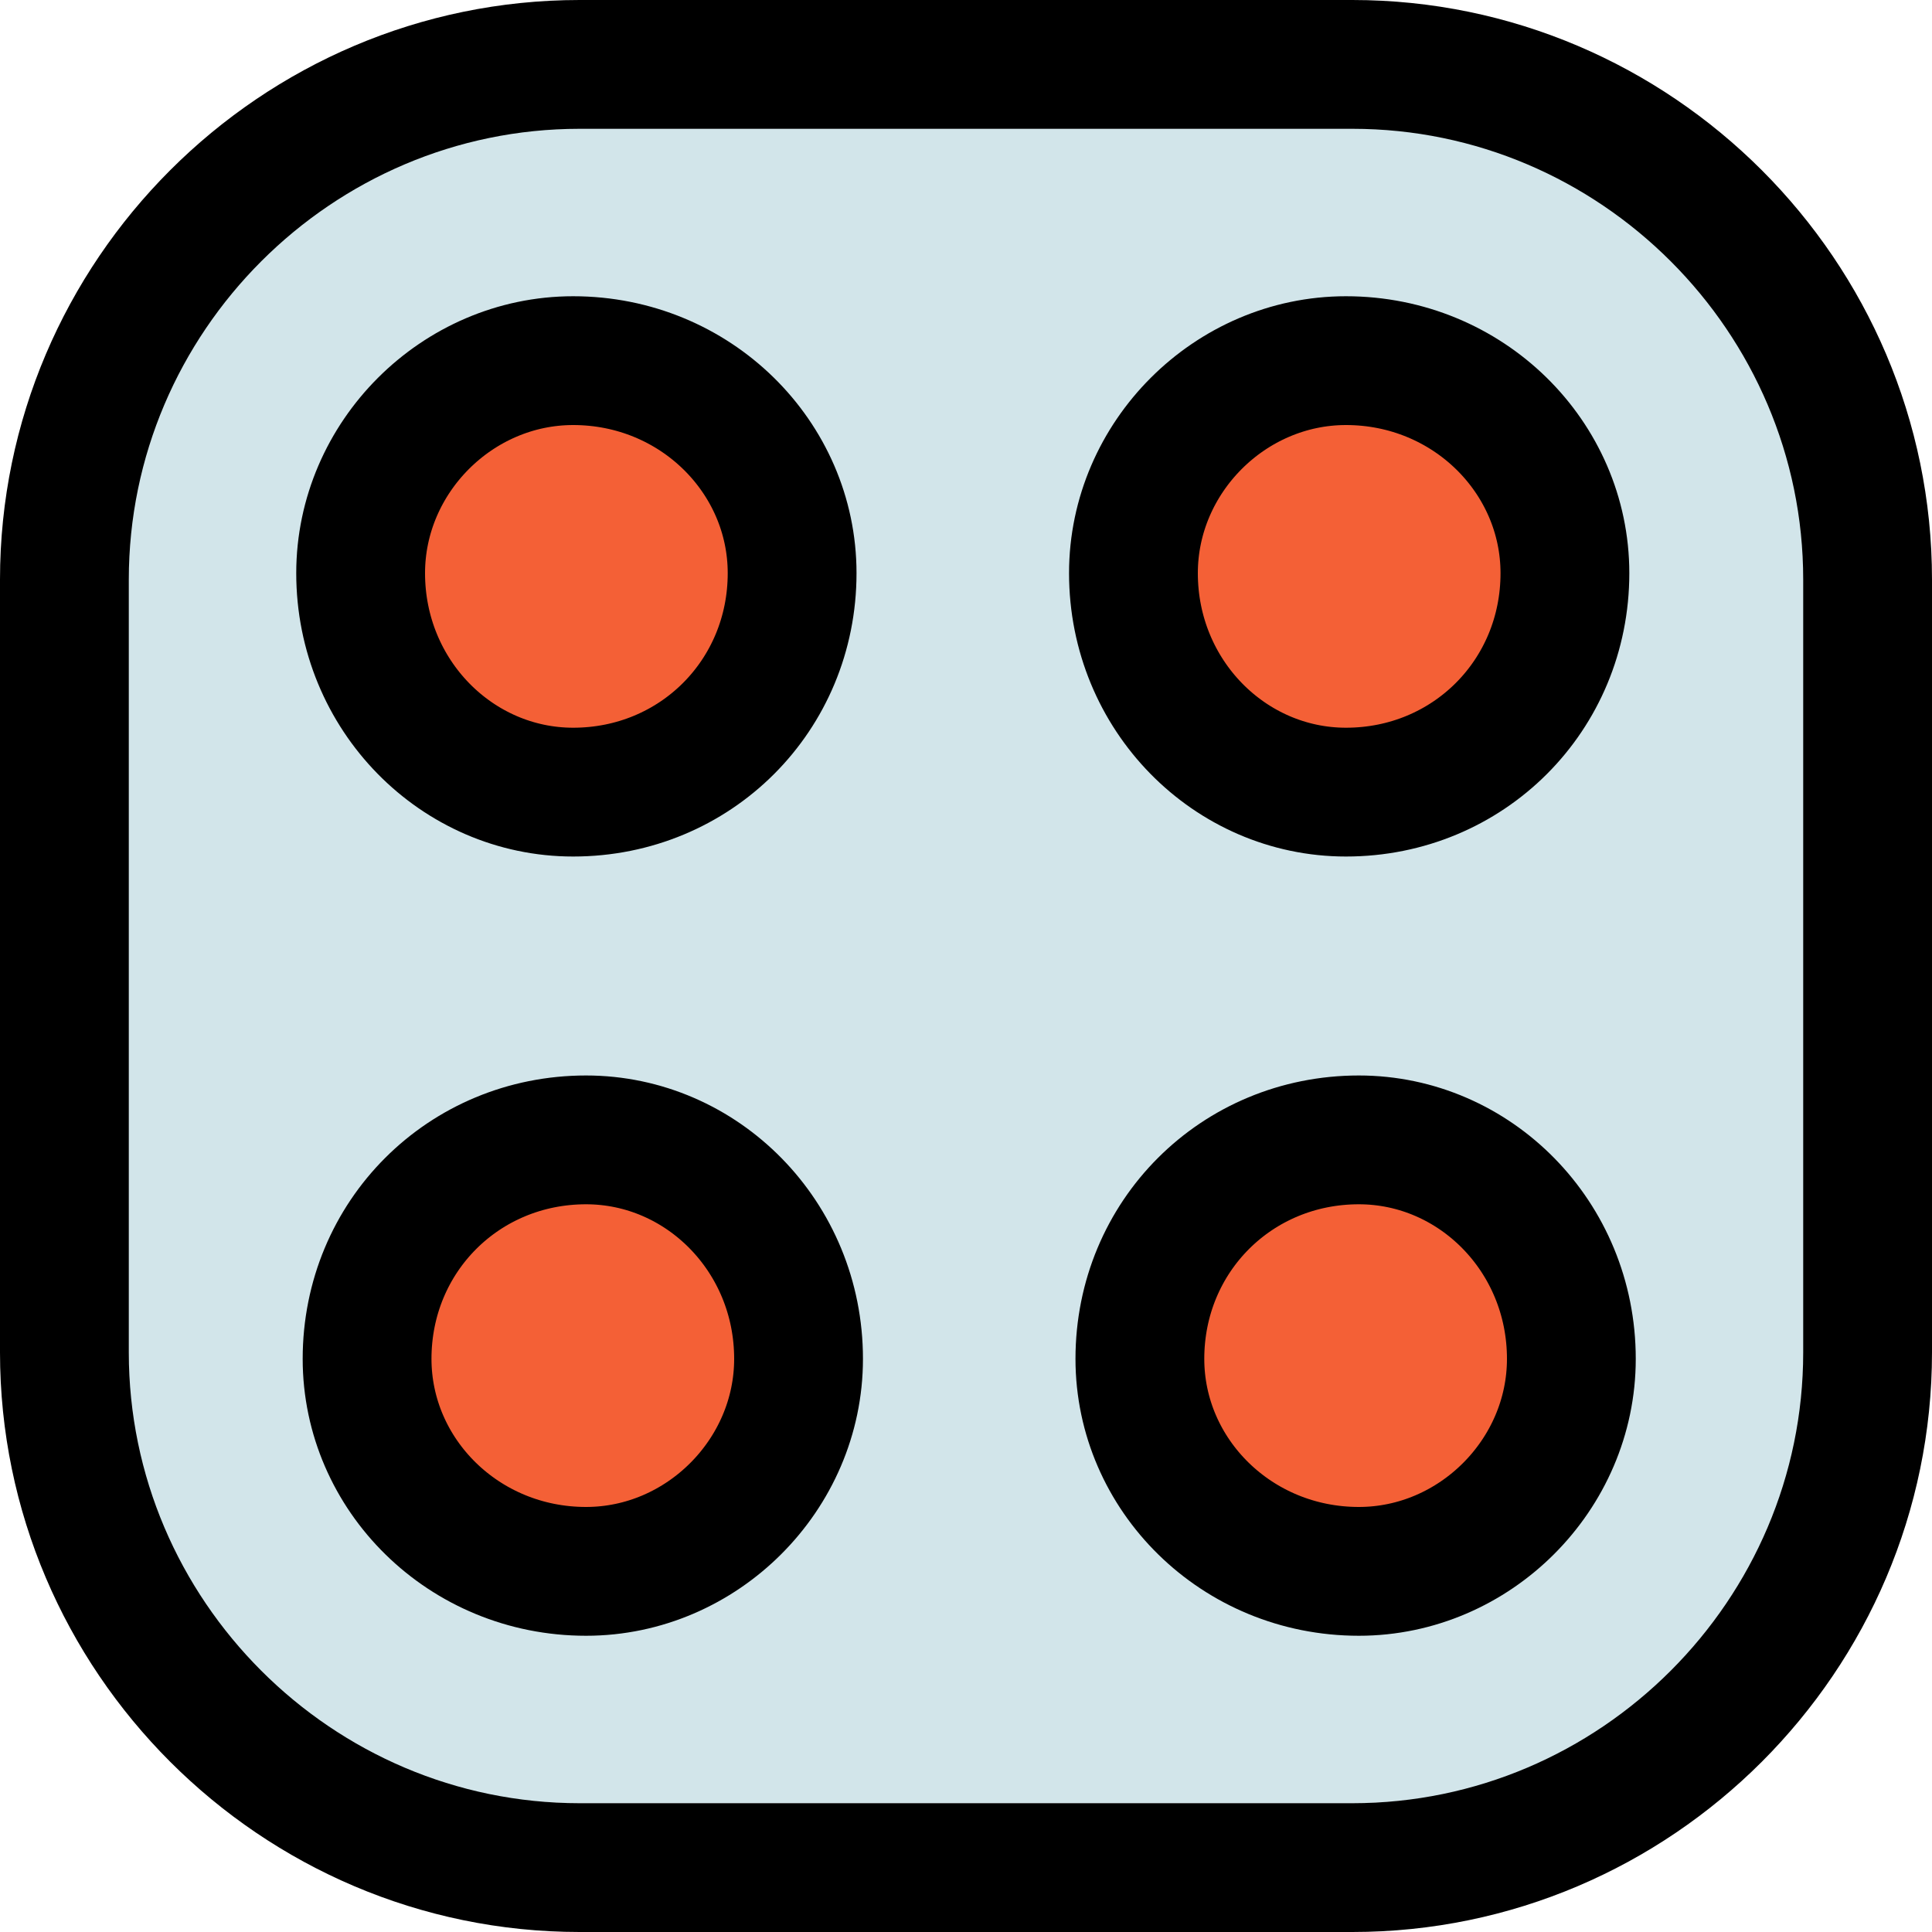 <svg version="1.2" xmlns="http://www.w3.org/2000/svg" viewBox="0 0 30 30" width="30" height="30">
	<title>dice-svg</title>
	<style>
		.s0 { fill: #d2e5ea } 
		.s1 { fill: none;stroke: #000000;stroke-linejoin: round;stroke-width: 2 } 
		.s2 { fill: #f46036;stroke: #000000;stroke-linejoin: round;stroke-width: 2 } 
	</style>
	<path id="Layer" class="s0" d="m1 8.8c0-4.5 3.6-8.1 8-8.1h12c4.4 0.1 8 3.6 8 8.1v11.2c0 4.4-3.6 8-8 8h-12c-4.4 0-8-3.6-8-8z"/>
	<path id="Layer" class="s1" d="m1 9c0-4.4 3.6-8 8-8h12c4.4 0 8 3.6 8 8v12c0 4.4-3.6 8-8 8h-12c-4.4 0-8-3.6-8-8z"/>
	<g id="Dice 4">
		<path id="Layer" class="s2" d="m21.1 24.4c-1.9 0-3.4-1.5-3.4-3.3 0-1.9 1.5-3.4 3.4-3.4 1.8 0 3.3 1.5 3.3 3.4 0 1.8-1.5 3.3-3.3 3.3z"/>
		<path id="Layer" class="s2" d="m20.9 12.3c-1.8 0-3.3-1.5-3.3-3.4 0-1.8 1.5-3.3 3.3-3.3 1.9 0 3.4 1.5 3.4 3.3 0 1.9-1.5 3.4-3.4 3.4z"/>
		<path id="Layer copy 4" class="s2" d="m9.1 24.4c-1.9 0-3.4-1.5-3.4-3.3 0-1.9 1.5-3.4 3.4-3.4 1.8 0 3.3 1.5 3.3 3.4 0 1.8-1.5 3.3-3.3 3.3z"/>
		<path id="Layer copy 5" class="s2" d="m8.9 12.3c-1.8 0-3.3-1.5-3.3-3.4 0-1.8 1.5-3.3 3.3-3.3 1.9 0 3.4 1.5 3.4 3.3 0 1.9-1.5 3.4-3.4 3.4z"/>
	</g>
</svg>